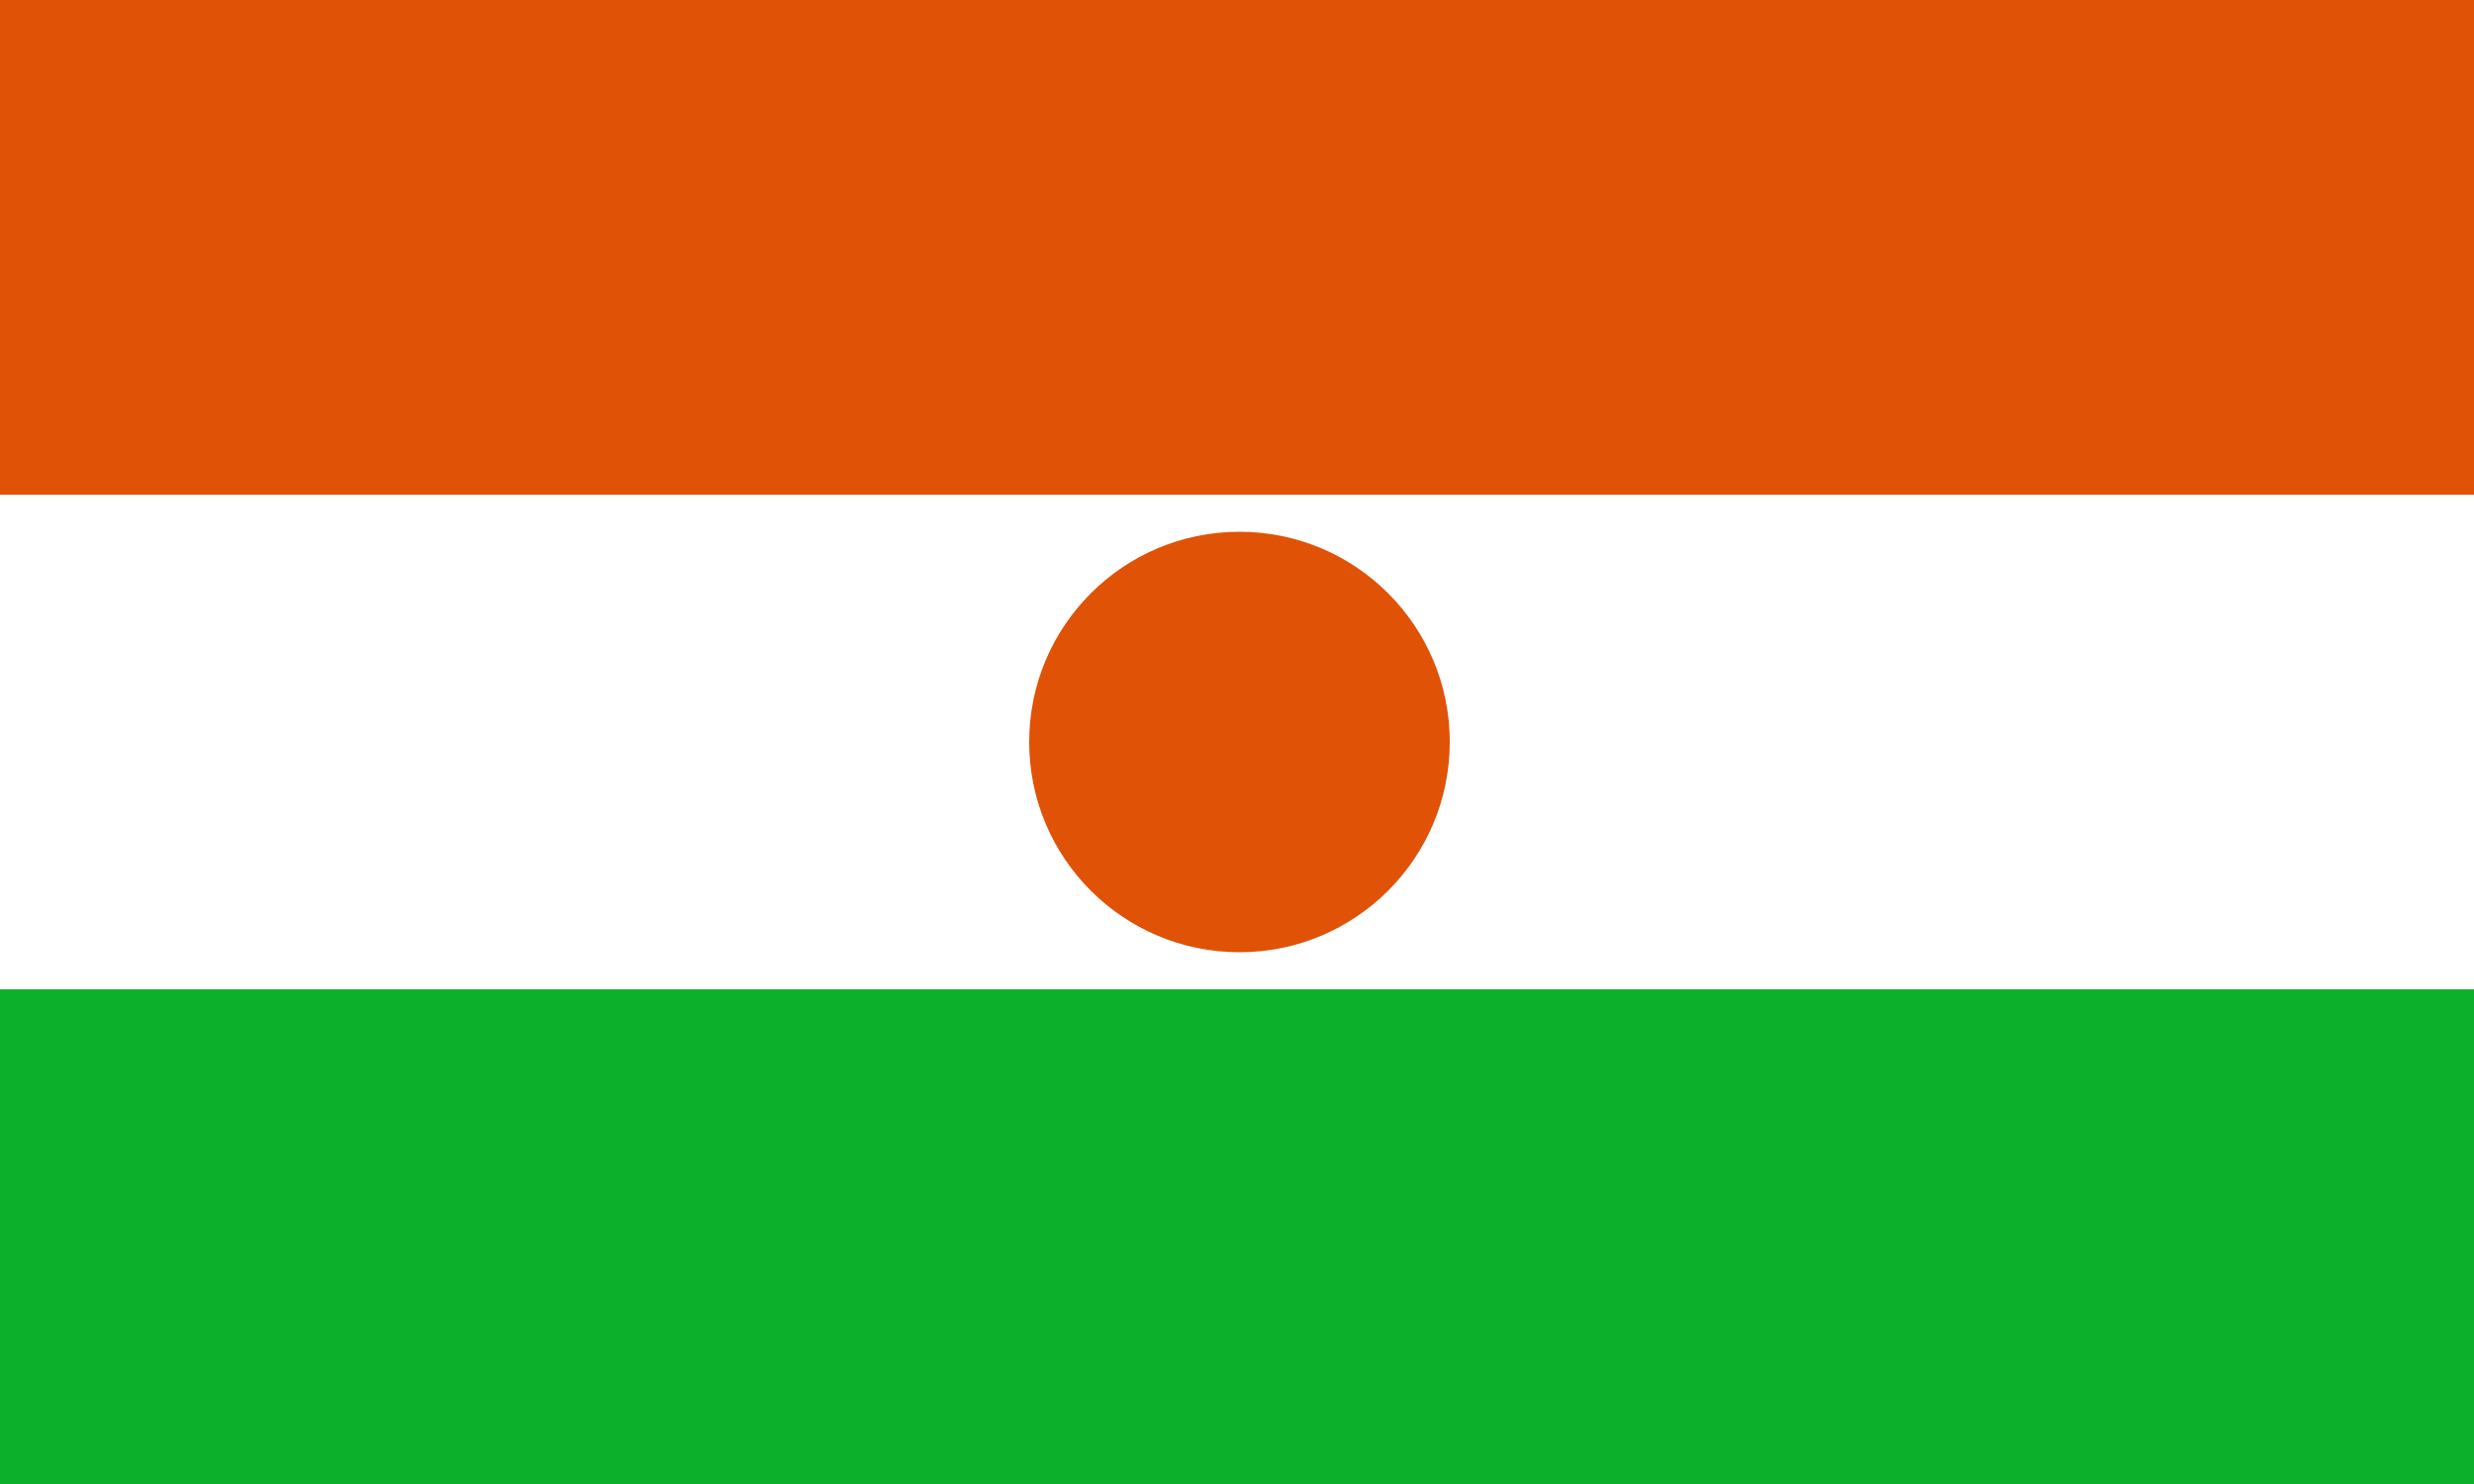 <svg width="250" height="150" viewBox="0 0 250 150" fill="none" xmlns="http://www.w3.org/2000/svg">
<rect x="0" y="0" width="250" height="150" fill="#333333" stroke="none"/>
<g clip-path="url(#clip0_1284_64802)">
<path d="M0 0H250V150H0V0Z" fill="#0DB02B"/>
<path d="M0 0H250V100H0V0Z" fill="white"/>
<path d="M0 0H250V50H0V0Z" fill="#E05206"/>
<path d="M125.25 96.25C136.986 96.25 146.5 86.736 146.5 75C146.5 63.264 136.986 53.75 125.25 53.75C113.514 53.75 104 63.264 104 75C104 86.736 113.514 96.25 125.25 96.25Z" fill="#E05206"/>
</g>
<defs>
<clipPath id="clip0_1284_64802">
<rect width="250" height="150" fill="white"/>
</clipPath>
</defs>
</svg>
